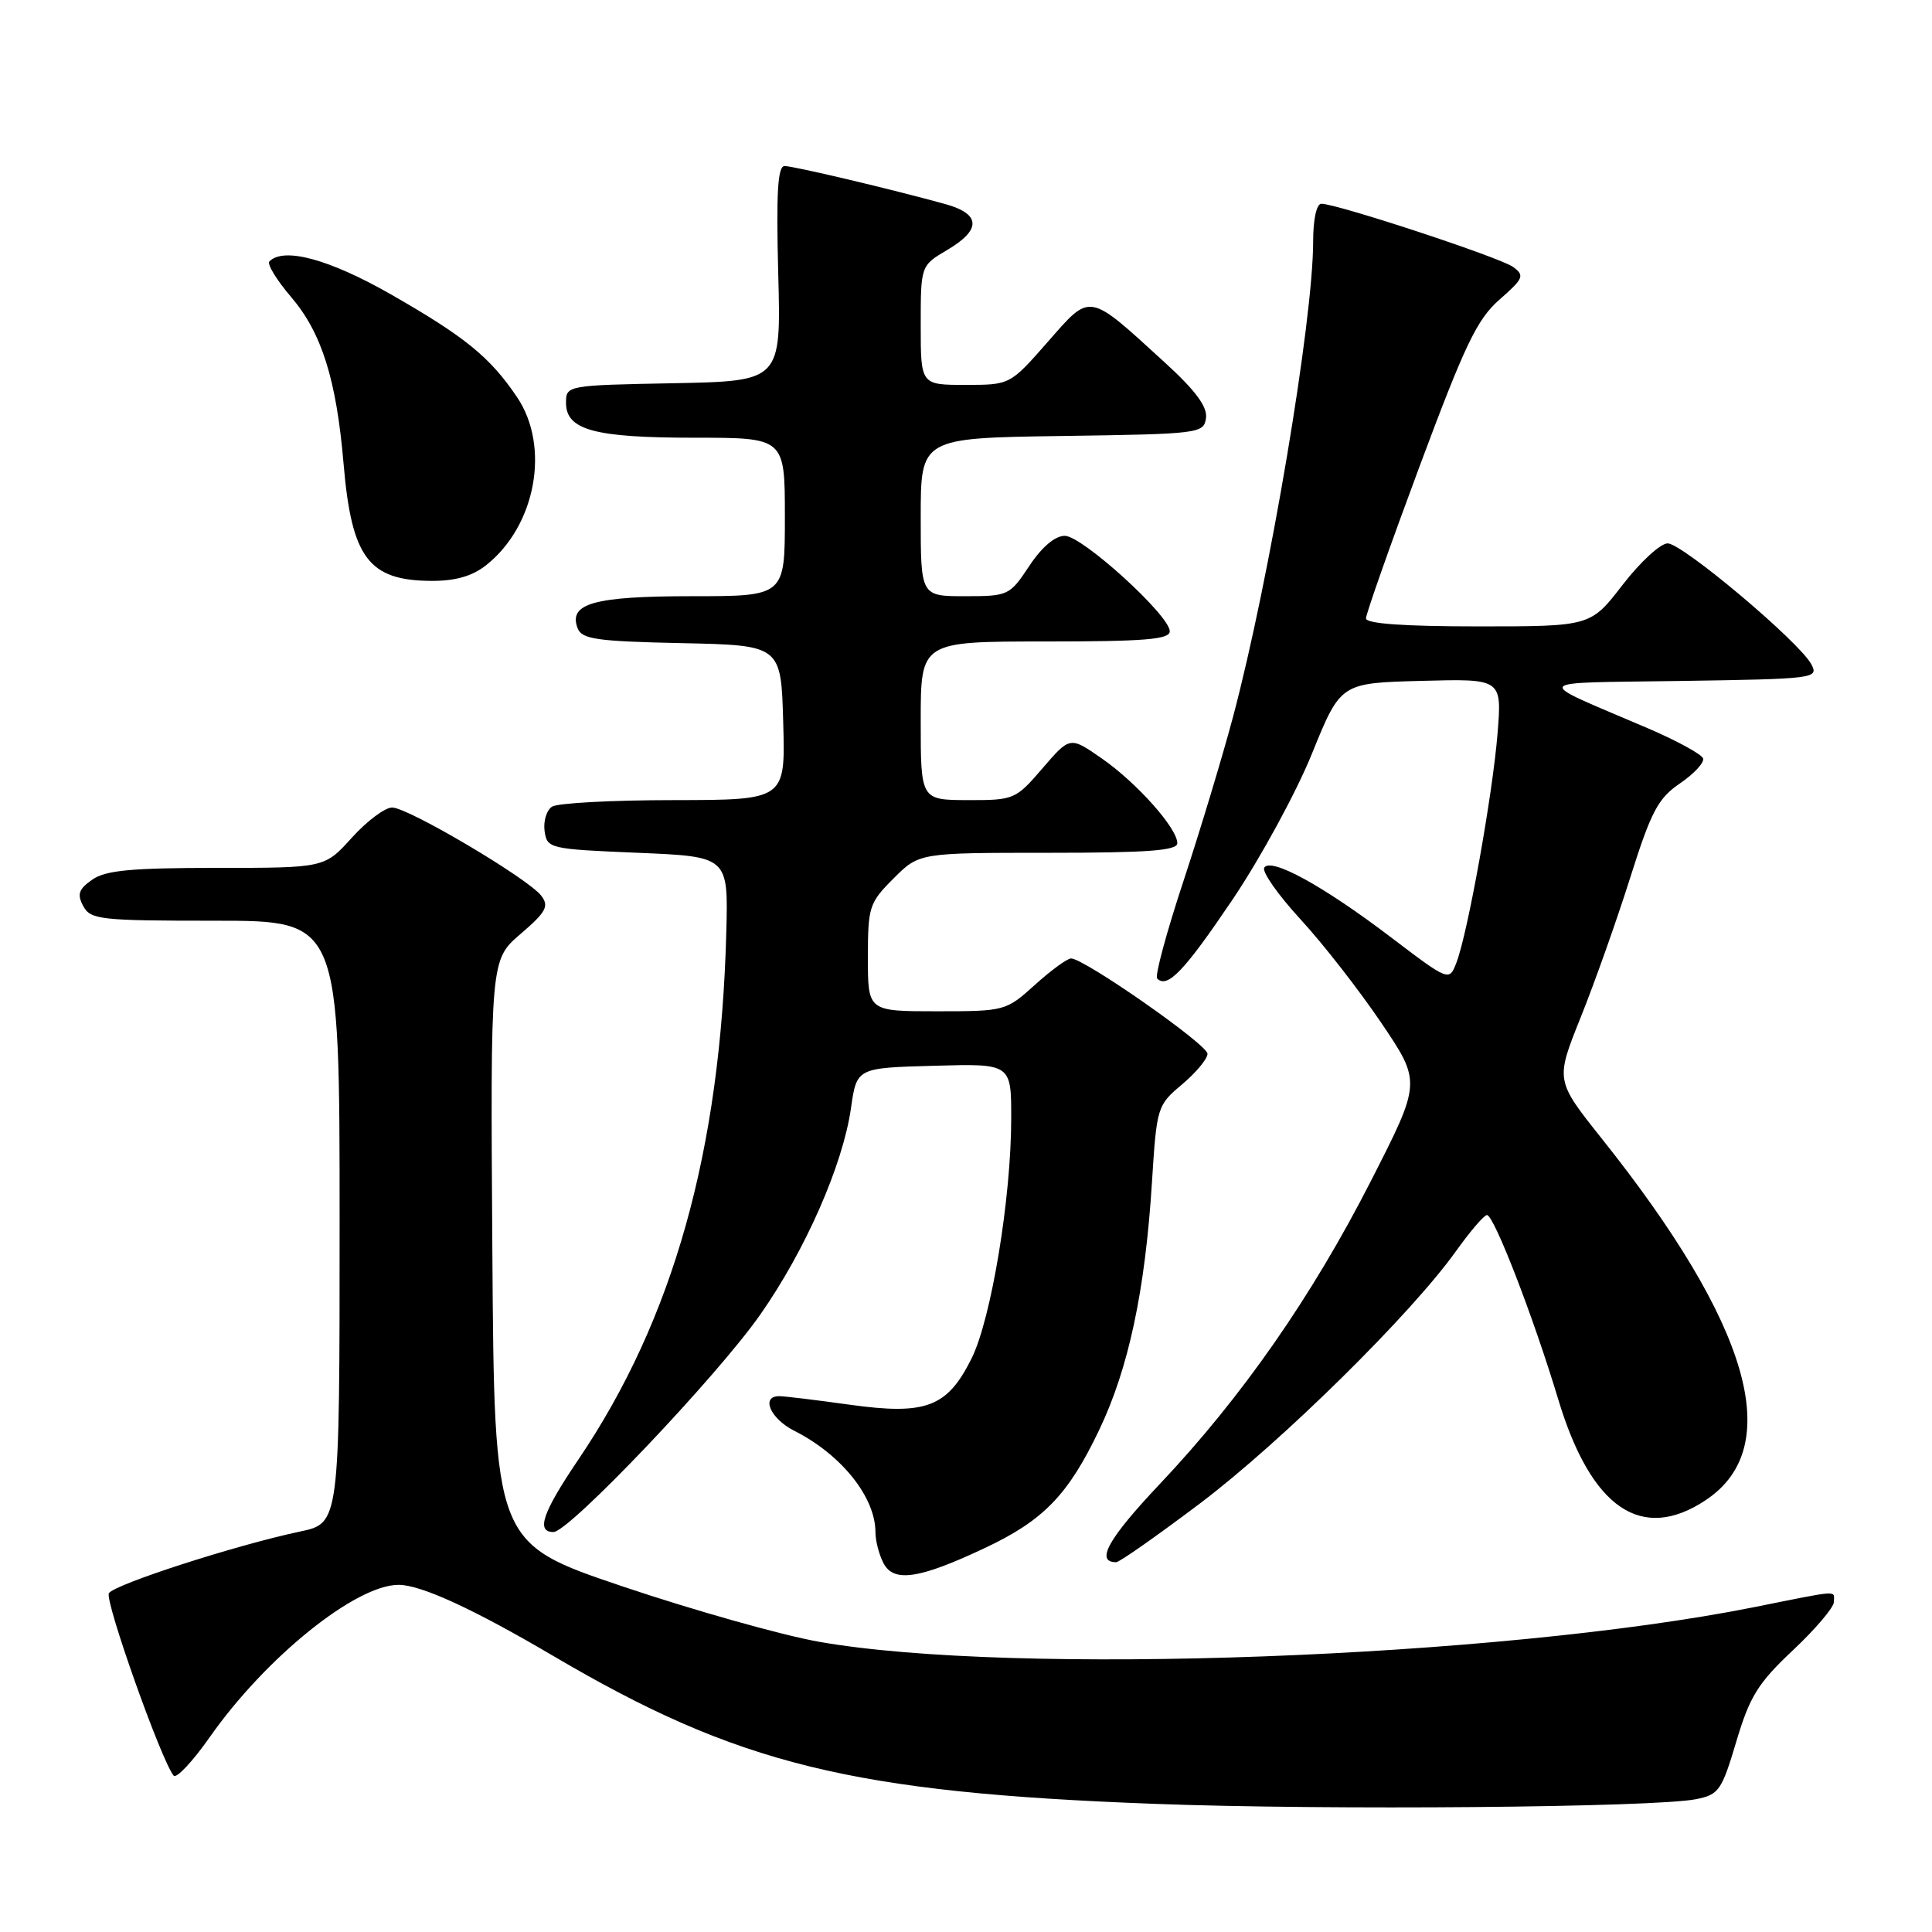 <?xml version="1.0" encoding="UTF-8" standalone="no"?>
<!DOCTYPE svg PUBLIC "-//W3C//DTD SVG 1.1//EN" "http://www.w3.org/Graphics/SVG/1.1/DTD/svg11.dtd" >
<svg xmlns="http://www.w3.org/2000/svg" xmlns:xlink="http://www.w3.org/1999/xlink" version="1.1" viewBox="0 0 256 256">
 <g >
 <path fill="currentColor"
d=" M 224.74 238.40 C 227.76 237.80 228.14 237.25 230.07 230.76 C 231.85 224.79 232.94 223.02 237.58 218.66 C 240.56 215.86 243.00 212.98 243.00 212.28 C 243.00 210.70 244.05 210.63 232.36 212.97 C 198.59 219.70 134.16 222.08 108.50 217.54 C 103.55 216.66 91.85 213.36 82.50 210.21 C 65.50 204.47 65.50 204.47 65.24 165.82 C 64.98 127.18 64.98 127.18 68.97 123.76 C 72.36 120.85 72.78 120.09 71.73 118.70 C 70.03 116.44 54.08 107.00 51.96 107.00 C 51.01 107.00 48.61 108.80 46.62 111.00 C 43.01 115.00 43.01 115.00 28.73 115.00 C 17.41 115.00 13.98 115.32 12.22 116.56 C 10.42 117.82 10.19 118.49 11.03 120.06 C 12.00 121.86 13.26 122.00 28.54 122.00 C 45.00 122.00 45.00 122.00 45.00 161.92 C 45.00 201.83 45.00 201.83 39.75 202.94 C 31.34 204.71 15.16 209.93 14.43 211.11 C 13.84 212.07 21.38 233.33 23.01 235.28 C 23.37 235.71 25.53 233.41 27.80 230.17 C 35.21 219.61 47.13 210.00 52.82 210.00 C 55.79 210.00 62.76 213.21 73.36 219.45 C 97.79 233.82 112.84 237.52 153.00 239.02 C 175.77 239.88 219.29 239.50 224.74 238.40 Z  M 130.50 205.12 C 138.27 201.46 141.54 198.09 145.65 189.47 C 149.54 181.34 151.74 171.02 152.64 156.66 C 153.27 146.67 153.34 146.45 156.64 143.68 C 158.49 142.12 160.00 140.30 160.00 139.63 C 160.00 138.41 143.66 127.00 141.92 127.00 C 141.42 127.00 139.26 128.57 137.13 130.50 C 133.30 133.96 133.16 134.00 124.13 134.00 C 115.00 134.00 115.00 134.00 115.00 126.90 C 115.00 120.16 115.17 119.63 118.40 116.40 C 121.80 113.00 121.80 113.00 138.90 113.00 C 152.07 113.00 156.00 112.71 156.00 111.73 C 156.00 109.74 150.61 103.70 145.98 100.49 C 141.78 97.57 141.78 97.57 138.14 101.80 C 134.58 105.94 134.37 106.03 128.25 106.02 C 122.00 106.00 122.00 106.00 122.00 95.50 C 122.00 85.00 122.00 85.00 138.50 85.00 C 151.67 85.00 155.00 84.73 155.00 83.65 C 155.00 81.55 143.40 71.00 141.09 71.00 C 139.79 71.00 138.05 72.48 136.38 75.00 C 133.79 78.91 133.60 79.00 127.87 79.00 C 122.00 79.00 122.00 79.00 122.00 68.52 C 122.00 58.04 122.00 58.04 140.75 57.77 C 158.95 57.51 159.51 57.44 159.80 55.40 C 160.01 53.91 158.43 51.76 154.35 48.04 C 144.08 38.65 144.59 38.74 138.82 45.32 C 133.83 51.00 133.83 51.00 127.92 51.00 C 122.00 51.00 122.00 51.00 122.00 43.10 C 122.00 35.20 122.00 35.20 125.50 33.13 C 130.06 30.44 129.98 28.35 125.25 27.04 C 118.13 25.07 105.16 22.00 103.96 22.00 C 103.05 22.00 102.84 25.57 103.12 36.25 C 103.50 50.50 103.50 50.50 89.25 50.78 C 75.11 51.05 75.00 51.07 75.00 53.37 C 75.00 56.98 78.75 58.00 92.05 58.00 C 104.00 58.00 104.00 58.00 104.00 68.50 C 104.00 79.00 104.00 79.00 91.69 79.00 C 78.70 79.00 75.28 79.96 76.54 83.25 C 77.10 84.70 79.06 84.98 90.35 85.22 C 103.50 85.50 103.50 85.50 103.78 95.75 C 104.07 106.00 104.07 106.00 89.28 106.02 C 81.15 106.02 73.90 106.41 73.16 106.88 C 72.43 107.34 71.98 108.80 72.16 110.11 C 72.49 112.44 72.78 112.51 84.50 113.00 C 96.50 113.50 96.50 113.50 96.24 123.50 C 95.48 152.47 89.23 174.77 76.65 193.38 C 71.87 200.45 71.00 203.00 73.34 203.00 C 75.40 203.00 94.98 182.42 100.74 174.19 C 106.72 165.66 111.68 154.37 112.76 146.83 C 113.52 141.50 113.52 141.50 123.76 141.22 C 134.00 140.93 134.00 140.93 133.99 148.22 C 133.99 158.74 131.34 174.77 128.74 180.00 C 125.52 186.47 122.71 187.54 112.59 186.13 C 108.14 185.51 103.94 185.00 103.25 185.00 C 100.77 185.00 102.07 187.98 105.25 189.59 C 111.49 192.74 116.00 198.38 116.00 203.02 C 116.00 204.18 116.49 206.05 117.09 207.17 C 118.45 209.72 121.85 209.20 130.50 205.12 Z  M 159.10 199.14 C 169.84 191.01 187.02 174.08 192.95 165.75 C 194.82 163.14 196.65 161.00 197.03 161.00 C 197.96 161.00 203.17 174.46 206.48 185.44 C 210.85 199.92 217.56 204.46 226.10 198.72 C 236.58 191.67 231.90 175.52 212.21 150.83 C 206.10 143.15 206.10 143.15 209.44 134.83 C 211.28 130.25 214.24 121.91 216.01 116.30 C 218.79 107.50 219.70 105.78 222.61 103.80 C 224.47 102.53 225.84 101.05 225.67 100.50 C 225.49 99.95 222.20 98.15 218.35 96.50 C 202.85 89.86 202.36 90.54 222.77 90.23 C 240.49 89.96 241.01 89.90 240.01 88.02 C 238.41 85.03 222.92 72.00 220.97 72.00 C 220.02 72.00 217.33 74.48 215.00 77.50 C 210.76 83.00 210.76 83.00 195.88 83.00 C 186.02 83.00 181.00 82.64 181.00 81.94 C 181.00 81.35 184.19 72.30 188.09 61.82 C 194.11 45.67 195.71 42.31 198.69 39.70 C 201.89 36.89 202.05 36.51 200.49 35.37 C 198.78 34.12 177.17 27.00 175.09 27.00 C 174.45 27.00 174.00 29.04 174.00 31.97 C 174.00 42.48 168.23 76.76 163.38 95.00 C 161.99 100.22 159.03 110.03 156.80 116.79 C 154.57 123.54 153.00 129.34 153.33 129.66 C 154.69 131.02 156.92 128.68 163.31 119.21 C 167.03 113.69 171.77 104.98 173.85 99.84 C 177.64 90.50 177.64 90.50 188.33 90.22 C 199.02 89.93 199.02 89.93 198.43 97.22 C 197.78 105.28 194.51 123.53 193.00 127.51 C 192.03 130.06 192.03 130.06 184.26 124.16 C 175.34 117.38 168.39 113.57 167.52 114.97 C 167.19 115.50 169.35 118.58 172.32 121.81 C 175.30 125.04 180.11 131.22 183.03 135.54 C 188.33 143.39 188.33 143.39 181.67 156.45 C 173.86 171.77 164.56 185.13 153.67 196.65 C 146.83 203.89 145.10 207.00 147.90 207.00 C 148.34 207.00 153.37 203.46 159.10 199.14 Z  M 64.39 74.91 C 71.01 69.70 72.95 59.16 68.49 52.59 C 64.90 47.29 61.64 44.64 51.77 38.99 C 43.64 34.35 37.62 32.71 35.70 34.63 C 35.35 34.98 36.65 37.10 38.57 39.35 C 42.63 44.10 44.58 50.29 45.53 61.50 C 46.59 73.90 48.84 76.92 57.12 76.97 C 60.32 76.99 62.54 76.36 64.39 74.91 Z "/>
</g>
</svg>